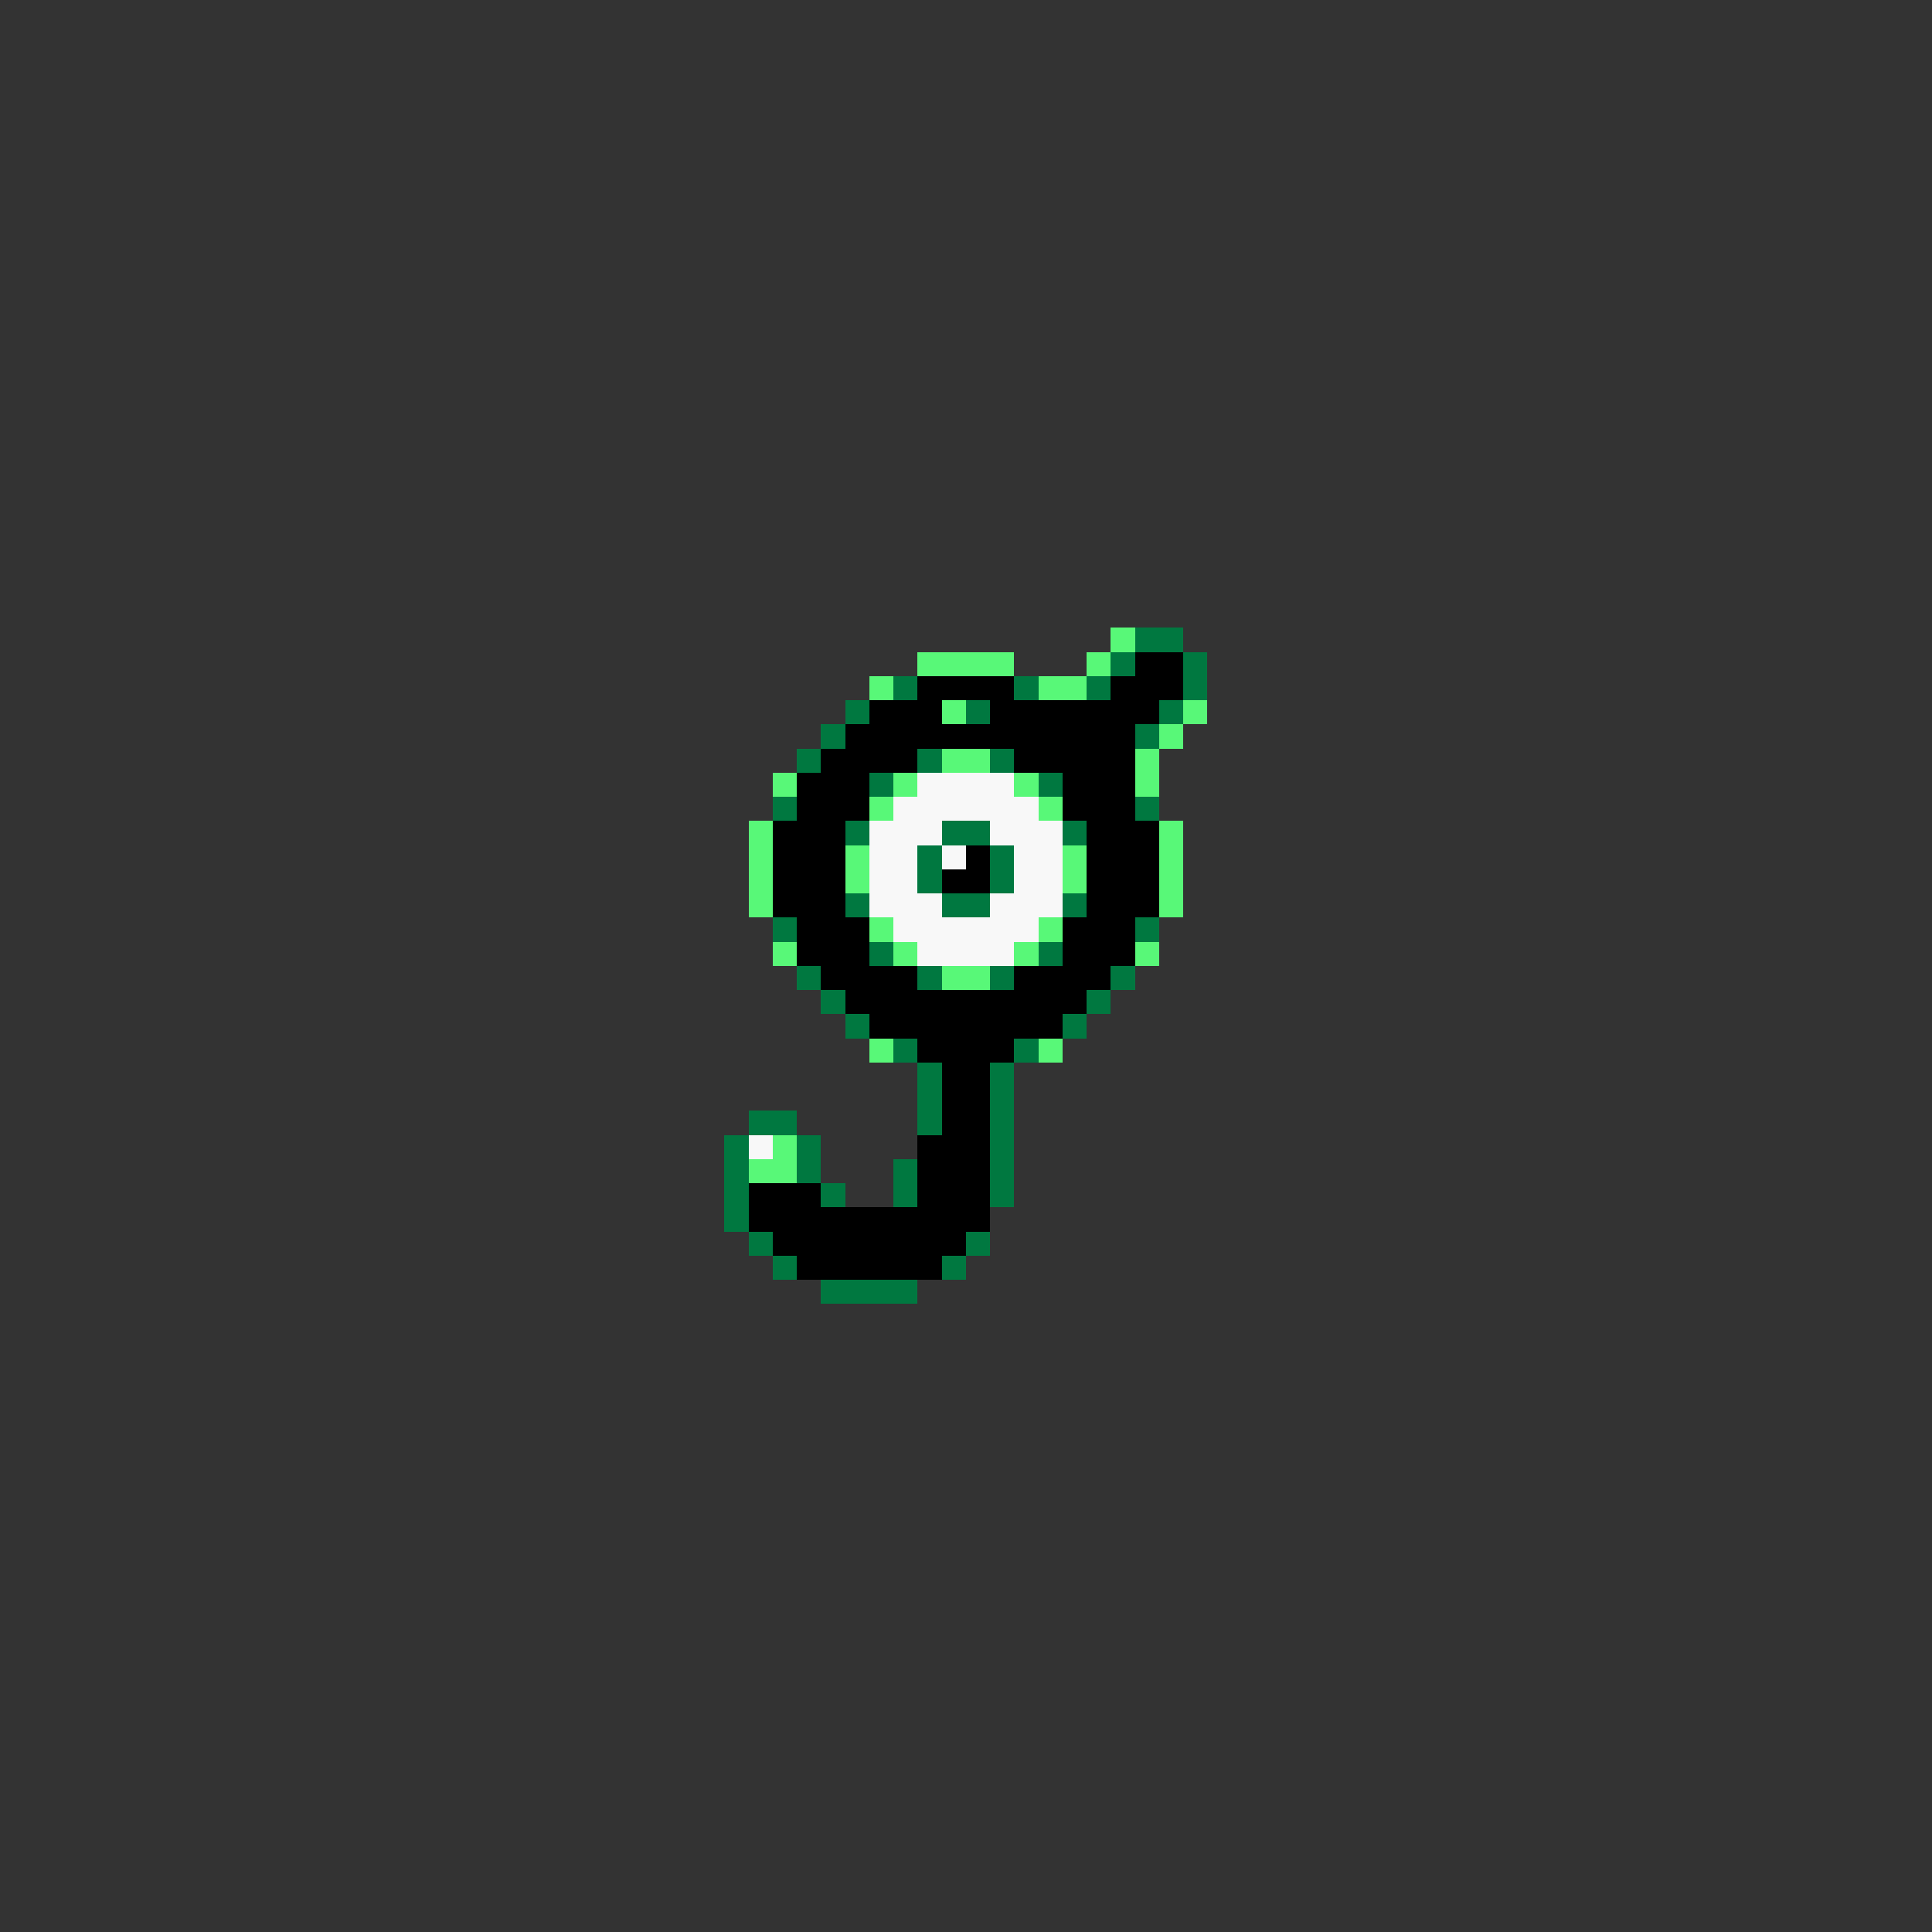 <svg xmlns="http://www.w3.org/2000/svg" viewBox="0 -0.5 80 80" shape-rendering="crispEdges">
<rect x="0" y="-0.5" width="80" height="80" fill="#333333" stroke="none"/>
<path stroke="#58f878" d="M46 26h1M38 27h4M45 27h1M36 28h1M43 28h2M39 29h1M49 29h1M48 30h1M39 31h2M47 31h1M32 32h1M37 32h1M42 32h1M47 32h1M36 33h1M43 33h1M31 34h1M48 34h1M31 35h1M35 35h1M44 35h1M48 35h1M31 36h1M35 36h1M44 36h1M48 36h1M31 37h1M48 37h1M36 38h1M43 38h1M32 39h1M37 39h1M42 39h1M47 39h1M39 40h2M36 43h1M43 43h1M32 47h1M31 48h2" />
<path stroke="#007840" d="M47 26h2M46 27h1M49 27h1M37 28h1M42 28h1M45 28h1M49 28h1M35 29h1M40 29h1M48 29h1M34 30h1M47 30h1M33 31h1M38 31h1M41 31h1M36 32h1M43 32h1M32 33h1M47 33h1M35 34h1M39 34h2M44 34h1M38 35h1M41 35h1M38 36h1M41 36h1M35 37h1M39 37h2M44 37h1M32 38h1M47 38h1M36 39h1M43 39h1M33 40h1M38 40h1M41 40h1M46 40h1M34 41h1M45 41h1M35 42h1M44 42h1M37 43h1M42 43h1M38 44h1M41 44h1M38 45h1M41 45h1M31 46h2M38 46h1M41 46h1M30 47h1M33 47h1M41 47h1M30 48h1M33 48h1M37 48h1M41 48h1M30 49h1M34 49h1M37 49h1M41 49h1M30 50h1M31 51h1M40 51h1M32 52h1M39 52h1M34 53h4" />
<path stroke="#000000" d="M47 27h2M38 28h4M46 28h3M36 29h3M41 29h7M35 30h12M34 31h4M42 31h5M33 32h3M44 32h3M33 33h3M44 33h3M32 34h3M45 34h3M32 35h3M40 35h1M45 35h3M32 36h3M39 36h2M45 36h3M32 37h3M45 37h3M33 38h3M44 38h3M33 39h3M44 39h3M34 40h4M42 40h4M35 41h10M36 42h8M38 43h4M39 44h2M39 45h2M39 46h2M38 47h3M38 48h3M31 49h3M38 49h3M31 50h10M32 51h8M33 52h6" />
<path stroke="#f8f8f8" d="M38 32h4M37 33h6M36 34h3M41 34h3M36 35h2M39 35h1M42 35h2M36 36h2M42 36h2M36 37h3M41 37h3M37 38h6M38 39h4M31 47h1" />
</svg>